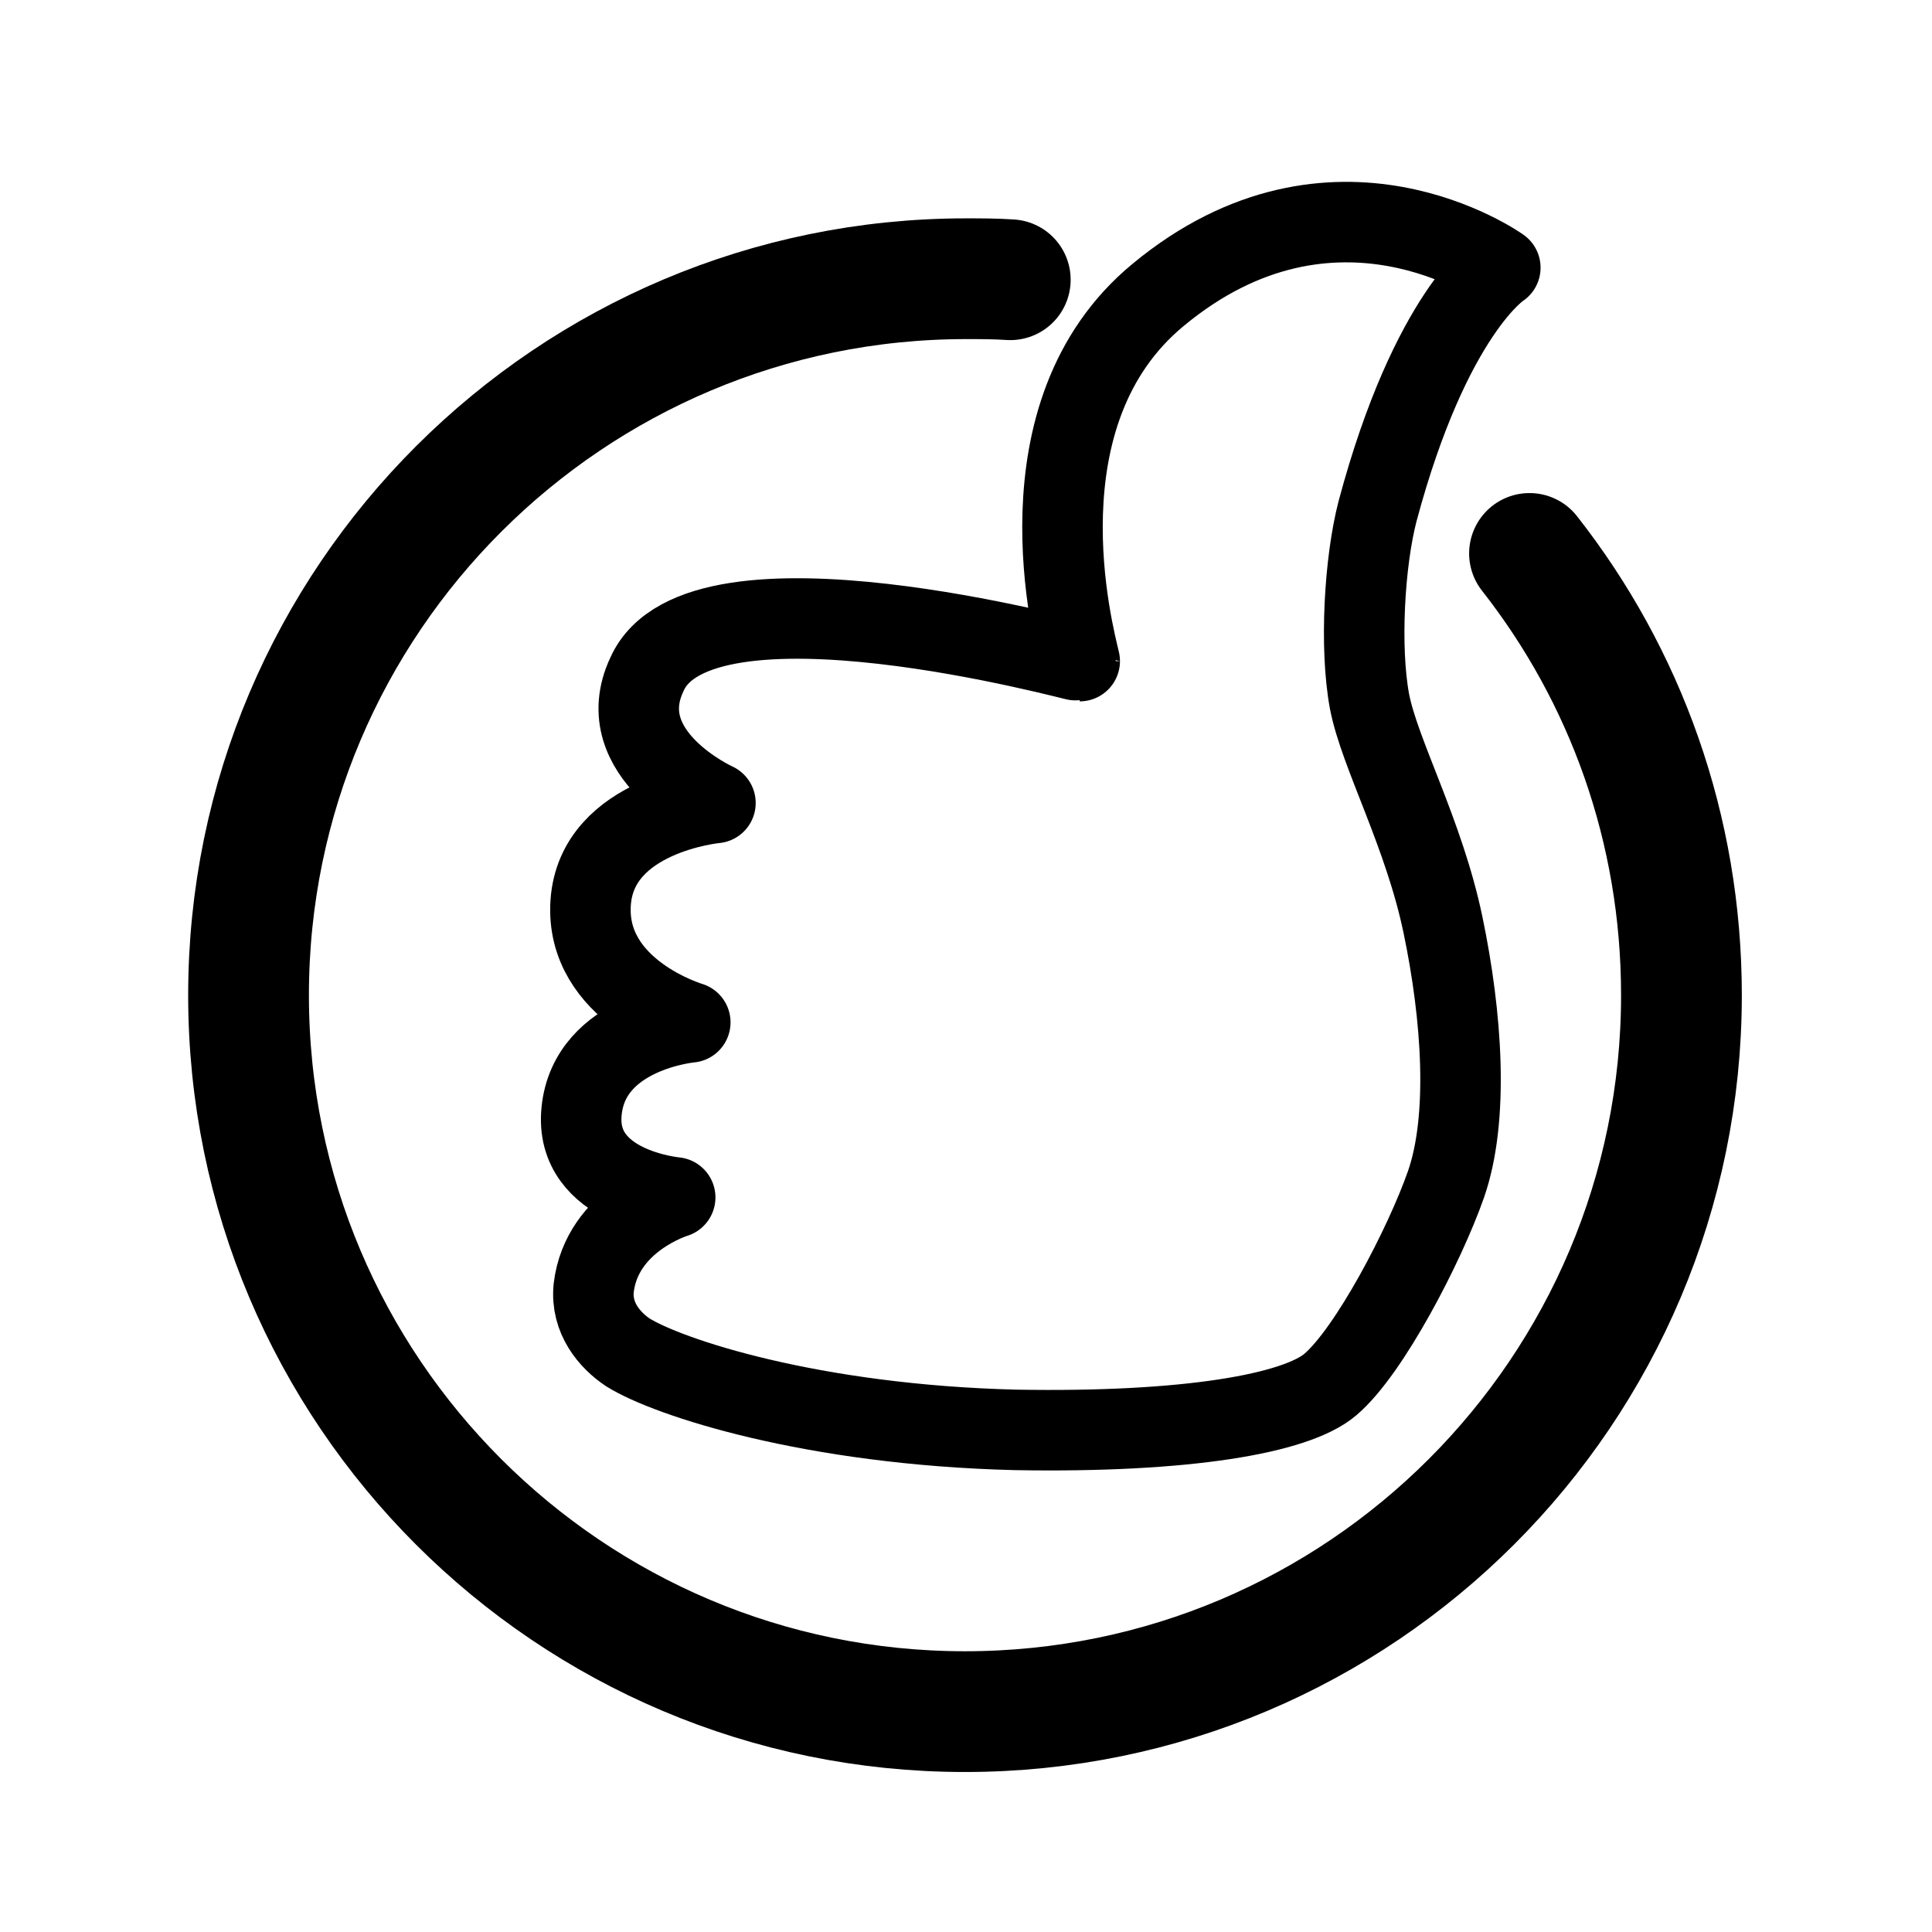 <svg xmlns="http://www.w3.org/2000/svg" xml:space="preserve" viewBox="0 0 192 192"><path fill="none" stroke="#000" stroke-linecap="round" stroke-linejoin="round" stroke-miterlimit="10" stroke-width="12" d="M152 55c9.5 12.1 15.1 27.3 15.1 43.9 0 39.3-31.9 71.2-71.2 71.2s-71.2-31.9-71.2-71.2 32-71.2 71.3-71.2c1.5 0 2.9 0 4.4.1"/><path fill="none" stroke="#000" stroke-linecap="round" stroke-linejoin="round" stroke-miterlimit="10" stroke-width="8" d="M107.3 65.7c-.6-2.6-6.5-24.6 7.8-36.4 17.5-14.5 34-2.7 34-2.7s-6.9 4.4-12.2 24.2c-1.3 5-1.8 13.5-.8 18.9 1 5.2 5.4 13.1 7.3 22.2s2.6 19.2.3 25.8c-2.1 6-7.6 16.6-11.5 19.9-3.4 2.9-14.3 4.8-31.3 4.5-20.2-.5-34.5-5.2-38.5-7.7-1.8-1.2-3.7-3.4-3.4-6.4.8-6.8 8.1-9 8.1-9s-10.1-.9-9.3-8.6c.8-7.9 10.8-8.8 10.8-8.8s-10.5-3.1-9.9-11.9 12.4-9.9 12.4-9.9S60.5 75 64.3 67c5.2-11.7 43-1.2 43-1.3z"/></svg>